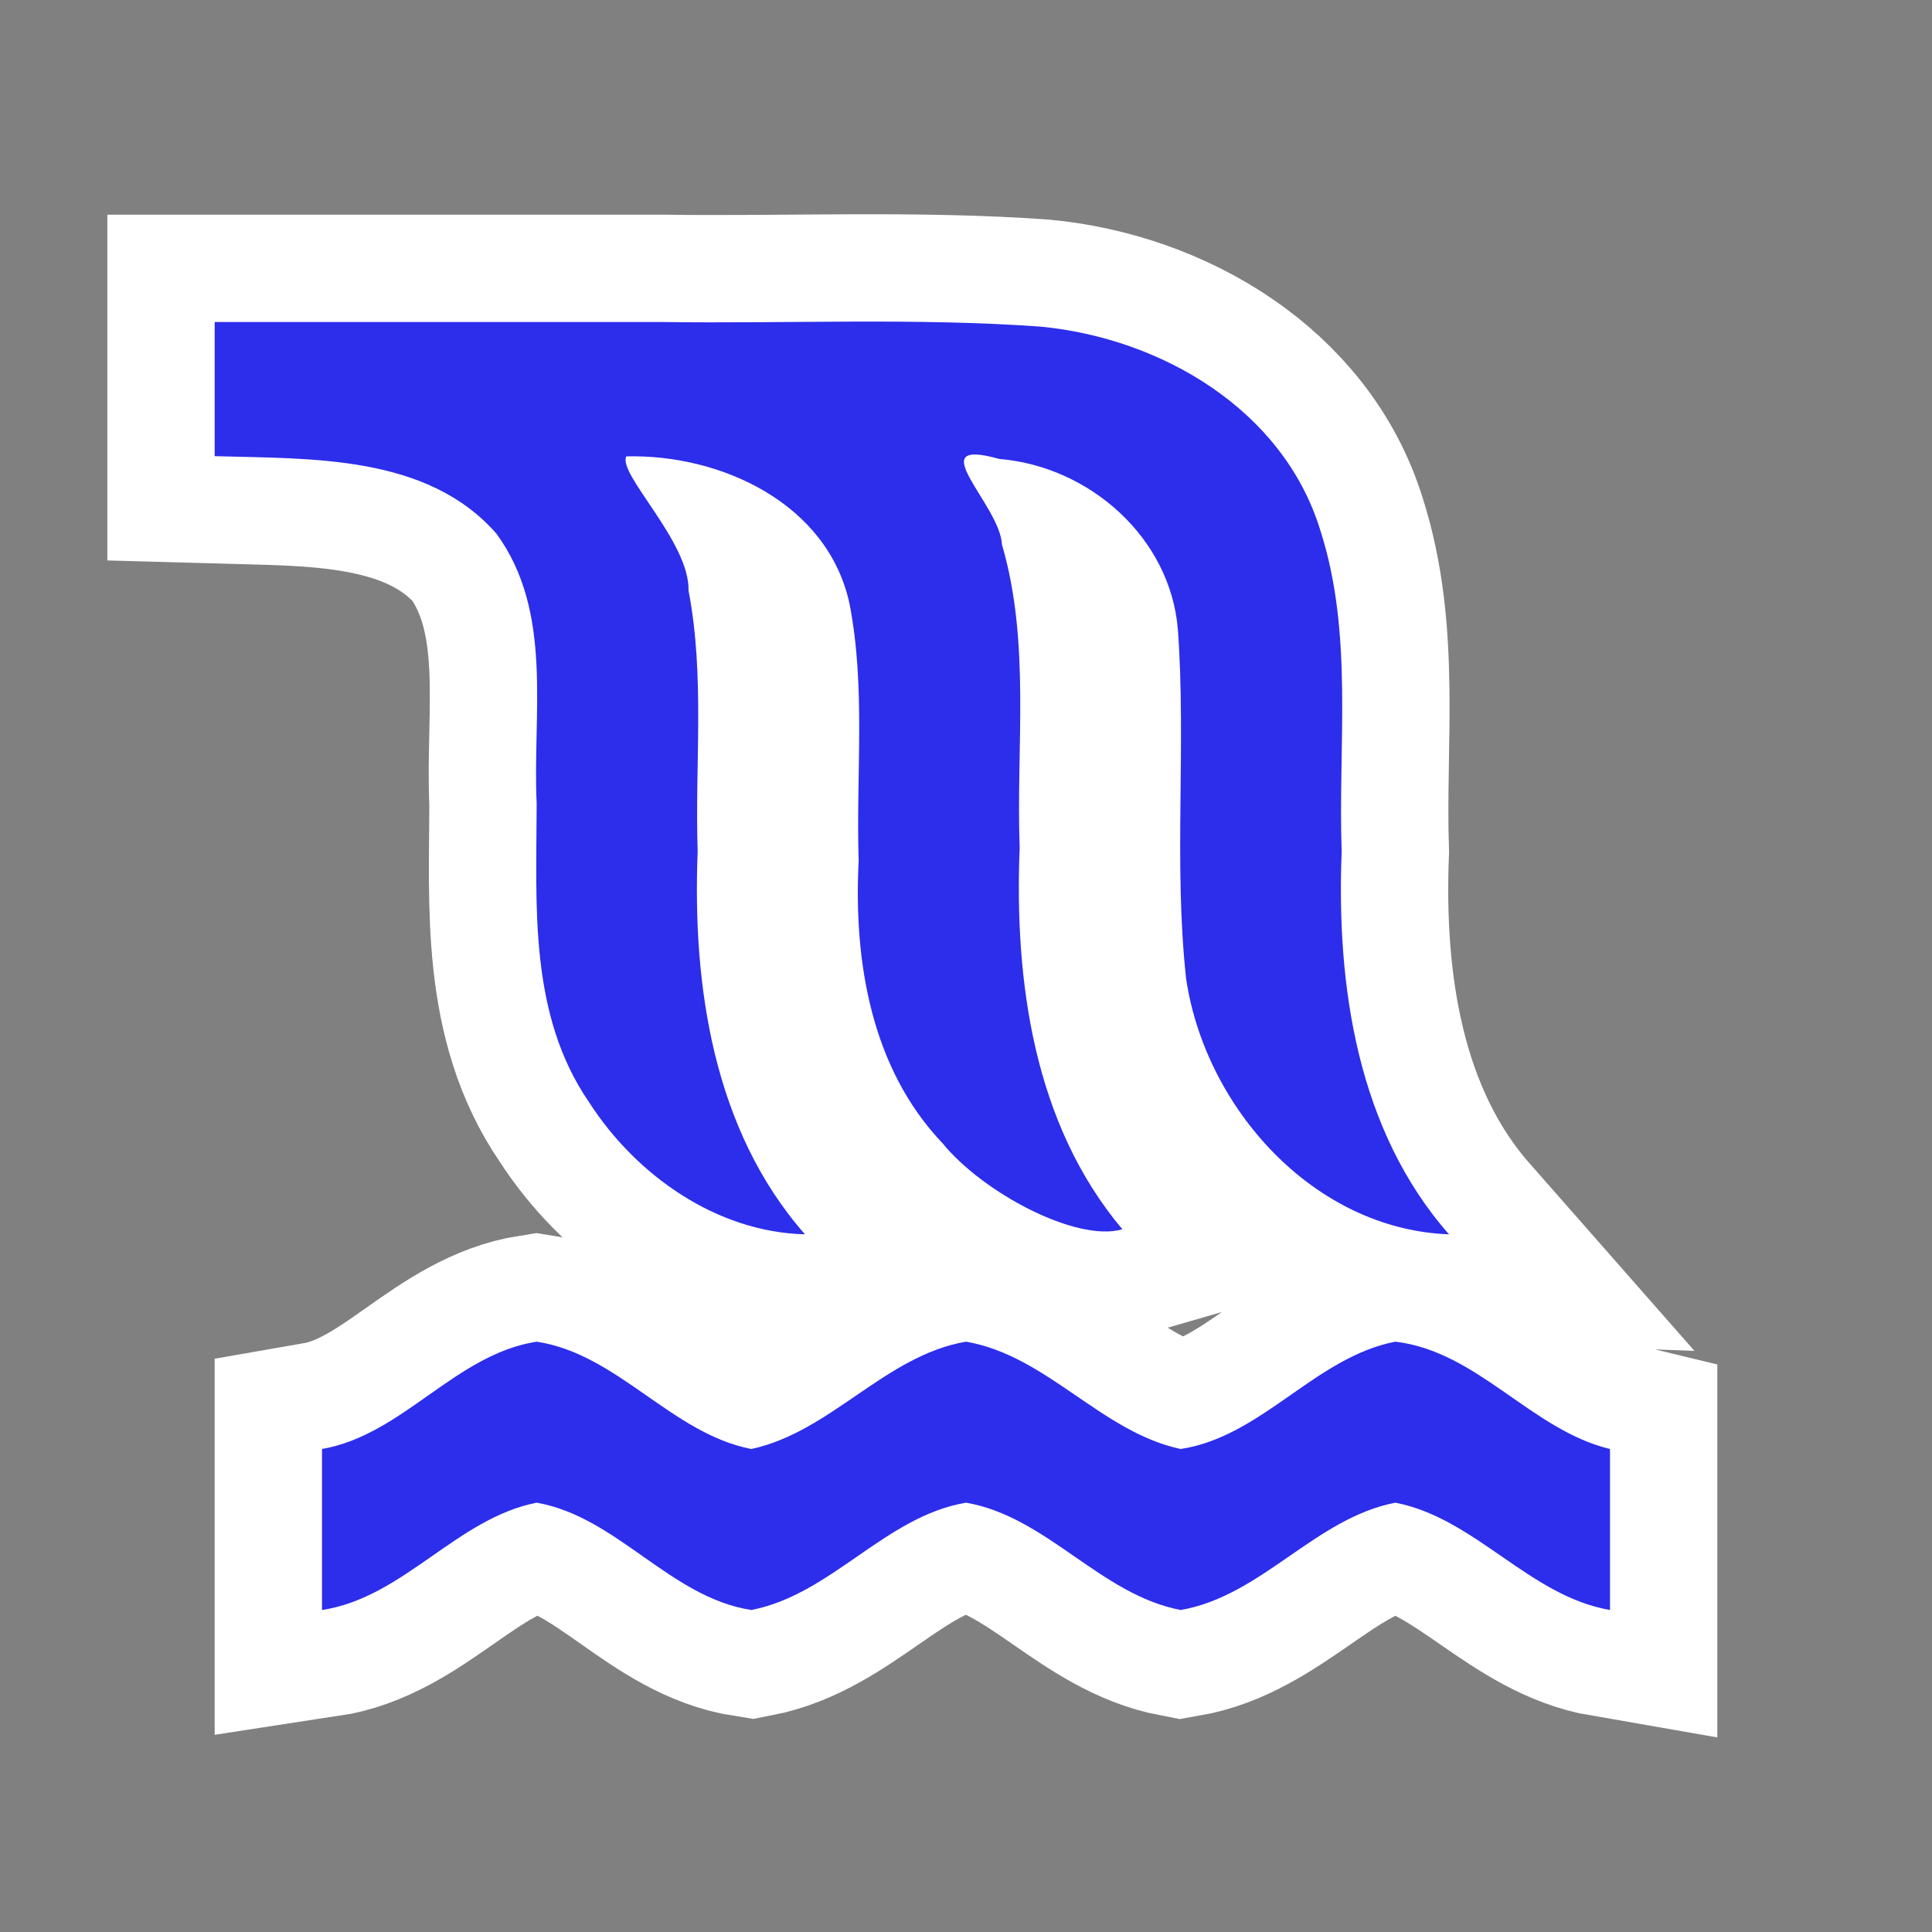 <?xml version='1.0' encoding='utf-8'?>
<svg xmlns:dc="http://purl.org/dc/elements/1.1/" xmlns:cc="http://creativecommons.org/ns#" xmlns:rdf="http://www.w3.org/1999/02/22-rdf-syntax-ns#" xmlns="http://www.w3.org/2000/svg" id="svg2" viewBox="0 0 18 18" height="100%" width="100%" version="1.1">
  <rect x="0" y="0" width="18" height="18" fill="#808080" stroke="none"/>
  <defs id="defs6"/>
  <rect style="fill:none;stroke:none;visibility:hidden" id="canvas" y="0" x="0" height="18" width="18"/>
  <path id="halo" d="M 0,1 C 0,1.417 0,1.833 0,2.25 0.9,2.276 1.98,2.234 2.626,2.973 3.159,3.705 2.96,4.644 3,5.488 2.998,6.433 2.925,7.45 3.488,8.269 3.925,8.948 4.674,9.479 5.5,9.5 4.646,8.529 4.45,7.184 4.5,5.934 4.473,5.124 4.569,4.303 4.415,3.503 4.427,3.049 3.753,2.416 3.835,2.252 4.719,2.23 5.714,2.692 5.915,3.626 6.068,4.413 5.974,5.222 6,6.019 5.952,6.952 6.114,7.952 6.783,8.653 7.157,9.112 8.03,9.577 8.457,9.453 7.63,8.471 7.45,7.14 7.5,5.898 7.466,4.956 7.603,3.991 7.335,3.073 7.317,2.699 6.564,2.066 7.31,2.276 8.148,2.344 8.905,3.008 8.974,3.866 9.053,4.948 8.933,6.041 9.051,7.12 9.231,8.325 10.24,9.453 11.5,9.5 10.646,8.529 10.45,7.184 10.5,5.934 10.465,4.933 10.613,3.903 10.299,2.934 9.951,1.812 8.814,1.15 7.694,1.043 6.522,0.959 5.344,1.017 4.169,1 2.78,1 1.39,1 0,1 Z m 3,9.5 c -0.76,0.118 -1.246,0.869 -2,1 0,0.5 0,1 0,1.5 0.76,-0.115 1.253,-0.853 2,-1 0.753,0.133 1.24,0.882 2,1 0.748,-0.145 1.245,-0.872 2,-1 0.754,0.13 1.251,0.857 2,1 0.754,-0.13 1.252,-0.855 2,-1 0.748,0.145 1.246,0.87 2,1 0,-0.5 0,-1 0,-1.5 -0.734,-0.177 -1.233,-0.91 -2,-1 -0.748,0.145 -1.24,0.884 -2,1 -0.742,-0.159 -1.246,-0.871 -2,-1 -0.754,0.129 -1.258,0.841 -2,1 -0.745,-0.145 -1.243,-0.885 -2,-1 z" style="fill:#ffffff;stroke:#ffffff;stroke-width:2.0;opacity:1.0;" transform="translate(2.0,2.0)"/>
<path id="waterfall" d="M 0,1 C 0,1.417 0,1.833 0,2.25 0.9,2.276 1.98,2.234 2.626,2.973 3.159,3.705 2.96,4.644 3,5.488 2.998,6.433 2.925,7.45 3.488,8.269 3.925,8.948 4.674,9.479 5.5,9.5 4.646,8.529 4.45,7.184 4.5,5.934 4.473,5.124 4.569,4.303 4.415,3.503 4.427,3.049 3.753,2.416 3.835,2.252 4.719,2.23 5.714,2.692 5.915,3.626 6.068,4.413 5.974,5.222 6,6.019 5.952,6.952 6.114,7.952 6.783,8.653 7.157,9.112 8.03,9.577 8.457,9.453 7.63,8.471 7.45,7.14 7.5,5.898 7.466,4.956 7.603,3.991 7.335,3.073 7.317,2.699 6.564,2.066 7.31,2.276 8.148,2.344 8.905,3.008 8.974,3.866 9.053,4.948 8.933,6.041 9.051,7.12 9.231,8.325 10.24,9.453 11.5,9.5 10.646,8.529 10.45,7.184 10.5,5.934 10.465,4.933 10.613,3.903 10.299,2.934 9.951,1.812 8.814,1.15 7.694,1.043 6.522,0.959 5.344,1.017 4.169,1 2.78,1 1.39,1 0,1 Z m 3,9.5 c -0.76,0.118 -1.246,0.869 -2,1 0,0.5 0,1 0,1.5 0.76,-0.115 1.253,-0.853 2,-1 0.753,0.133 1.24,0.882 2,1 0.748,-0.145 1.245,-0.872 2,-1 0.754,0.13 1.251,0.857 2,1 0.754,-0.13 1.252,-0.855 2,-1 0.748,0.145 1.246,0.87 2,1 0,-0.5 0,-1 0,-1.5 -0.734,-0.177 -1.233,-0.91 -2,-1 -0.748,0.145 -1.24,0.884 -2,1 -0.742,-0.159 -1.246,-0.871 -2,-1 -0.754,0.129 -1.258,0.841 -2,1 -0.745,-0.145 -1.243,-0.885 -2,-1 z" style="color:#000000;display:inline;overflow:visible;visibility:visible;fill:#2d2dec;fill-opacity:1;fill-rule:nonzero;stroke-width:2;marker:none;enable-background:accumulate" transform="translate(2.0,2.0)"/>
</svg>
